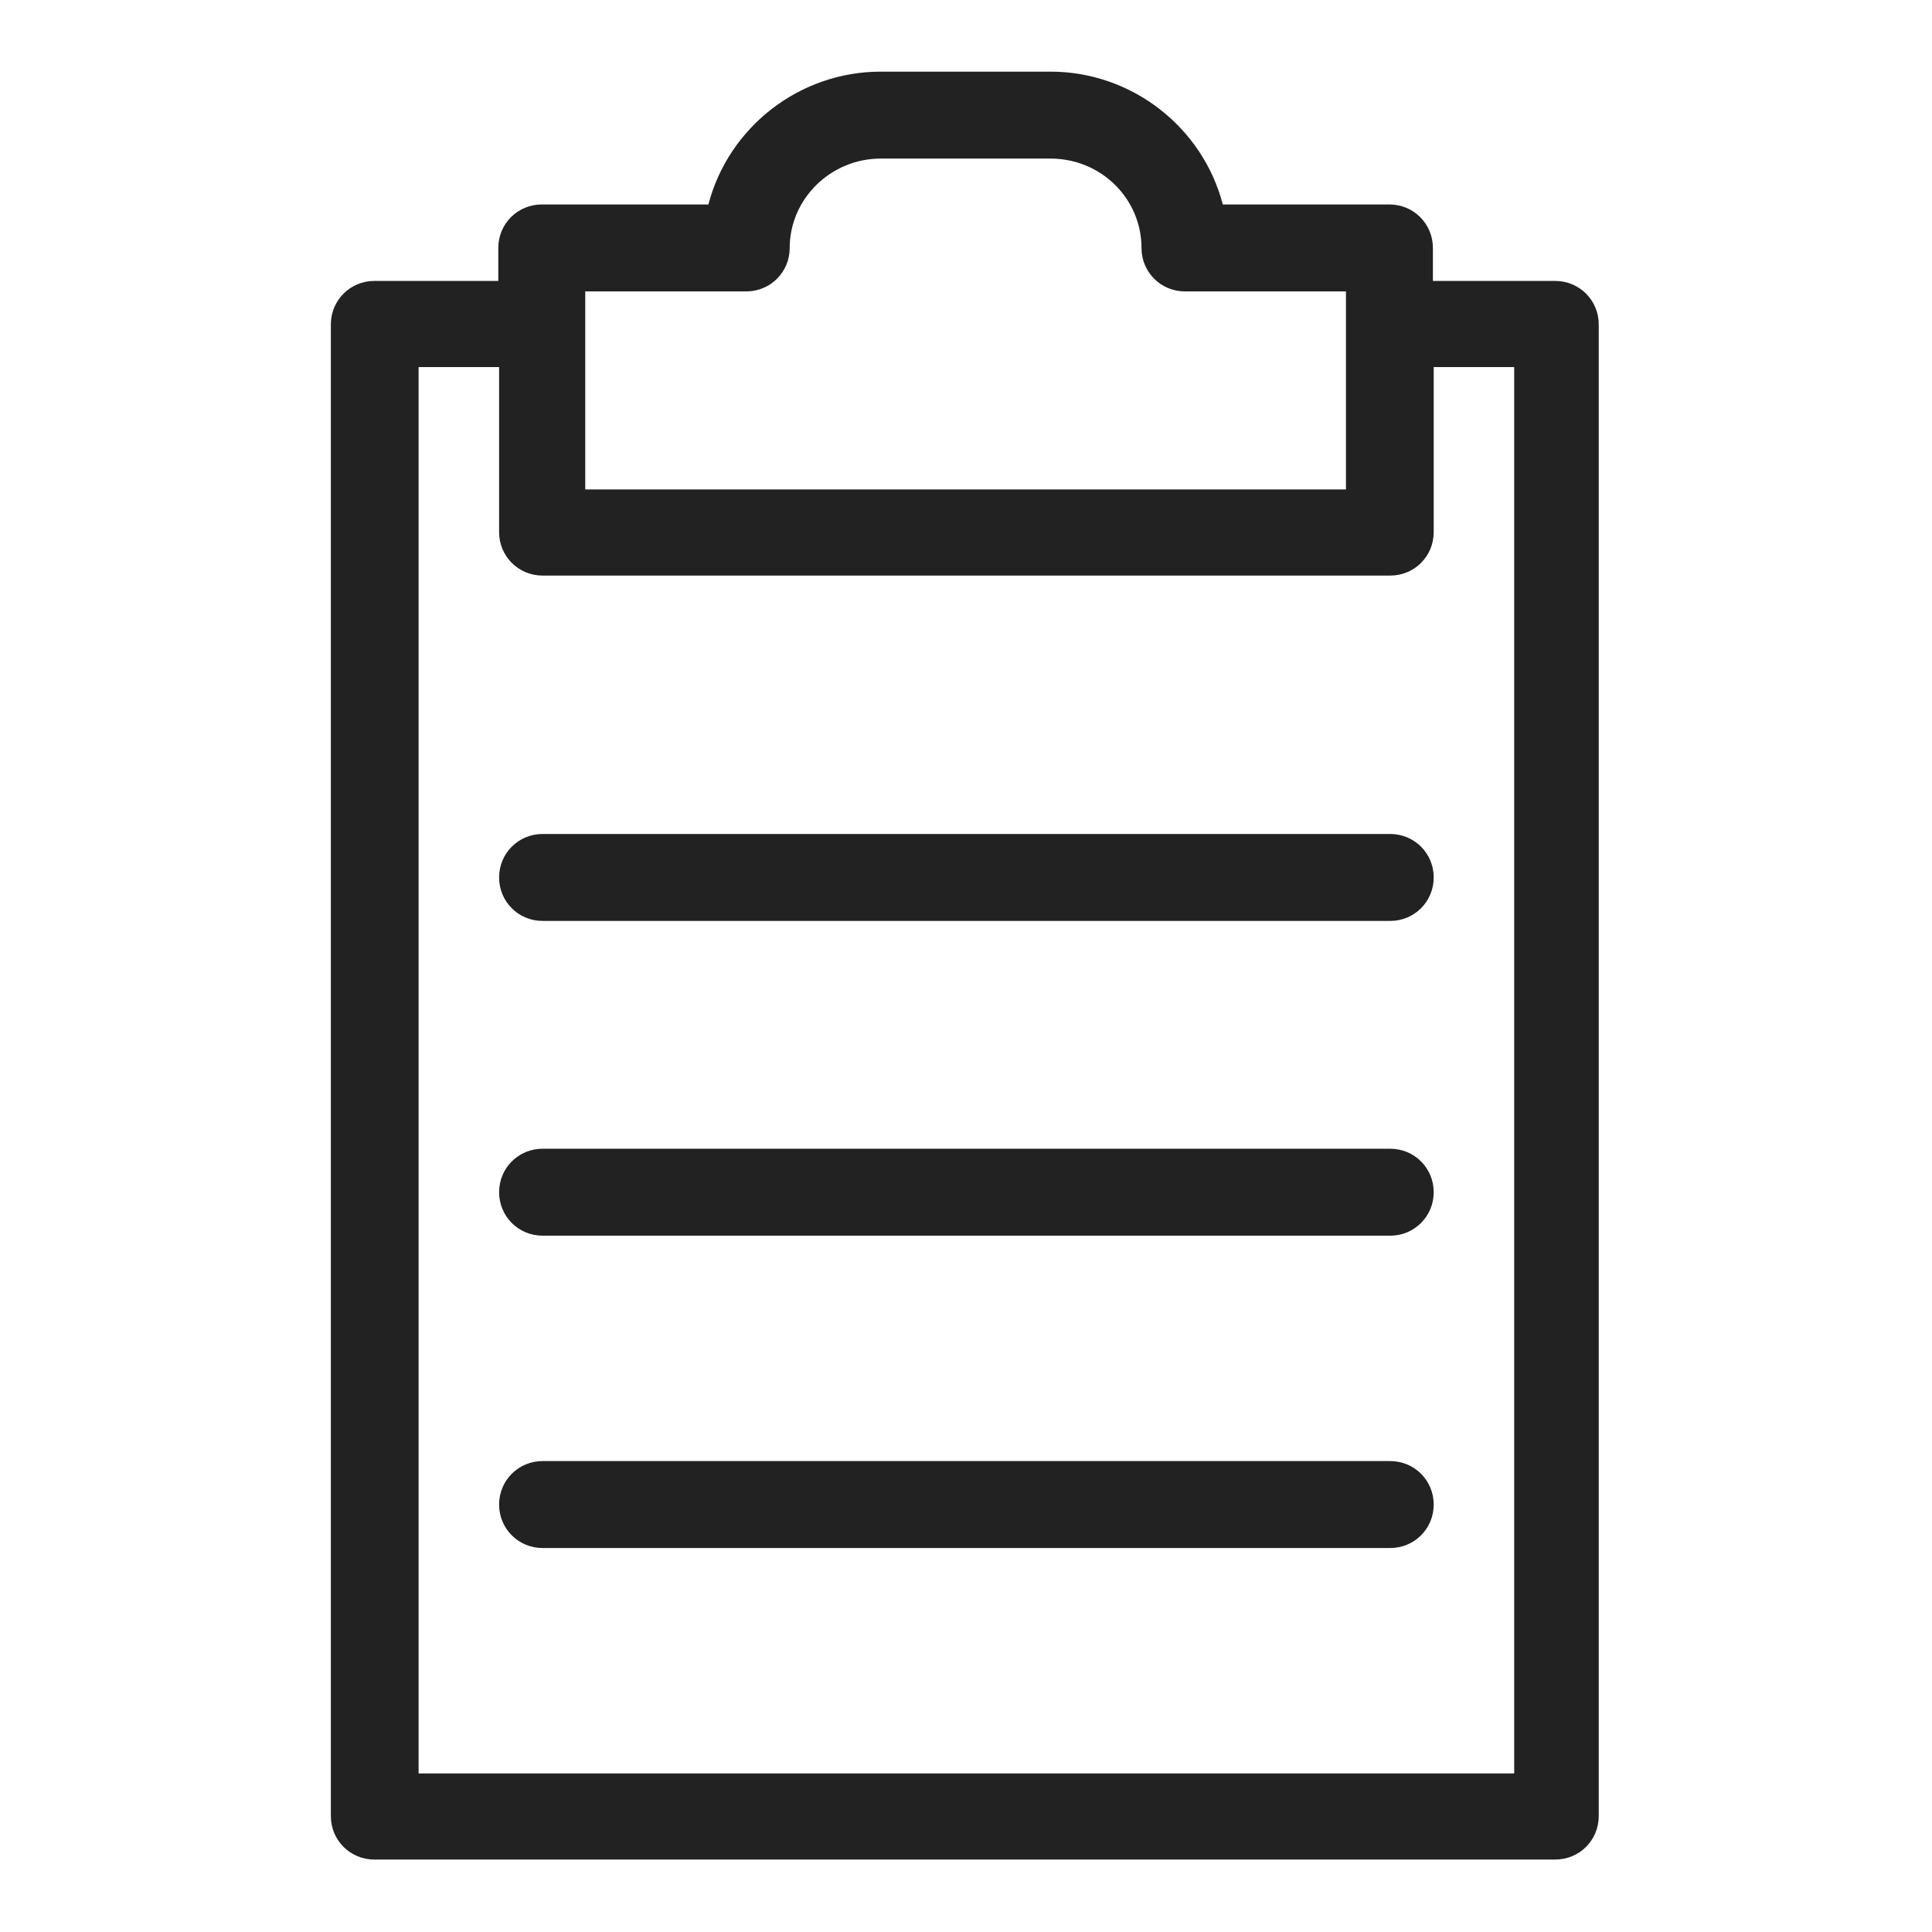 <svg width="24" height="24" viewBox="0 0 24 24" fill="none" xmlns="http://www.w3.org/2000/svg">
<g id="note board_S 1">
<g id="Group">
<path id="Vector" d="M19.34 3.49H17.8V3.08C17.8 2.78 17.56 2.54 17.26 2.54H15.19C14.94 1.58 14.06 0.89 13.05 0.89H10.94C9.93 0.89 9.05 1.58 8.8 2.54H6.73C6.43 2.54 6.19 2.78 6.19 3.08V3.49H4.65C4.35 3.49 4.11 3.73 4.11 4.03V22.56C4.11 22.86 4.35 23.1 4.65 23.1H19.32C19.62 23.1 19.86 22.86 19.86 22.56V4.03C19.86 3.73 19.62 3.49 19.32 3.49H19.34ZM9.81 3.08C9.81 2.47 10.32 1.97 10.94 1.97H13.05C13.68 1.97 14.18 2.47 14.18 3.08C14.18 3.38 14.42 3.62 14.72 3.62H16.72V6.08H7.27V3.62H9.27C9.57 3.62 9.81 3.38 9.81 3.08V3.08ZM6.74 7.15H17.27C17.57 7.15 17.81 6.91 17.81 6.61V4.56H18.81V22.03H5.2V4.56H6.2V6.61C6.2 6.91 6.44 7.15 6.74 7.15V7.15Z" fill="#222222"/>
<path id="Vector_2" d="M6.74 11.44H17.27C17.57 11.44 17.81 11.2 17.81 10.9C17.81 10.6 17.57 10.36 17.27 10.36H6.74C6.44 10.36 6.2 10.6 6.2 10.9C6.2 11.2 6.44 11.44 6.74 11.44V11.44Z" fill="#222222"/>
<path id="Vector_3" d="M17.26 18.15H6.74C6.44 18.15 6.2 18.39 6.2 18.69C6.2 18.99 6.44 19.23 6.74 19.23H17.27C17.57 19.23 17.81 18.99 17.81 18.69C17.81 18.39 17.57 18.15 17.27 18.15H17.26Z" fill="#222222"/>
<path id="Vector_4" d="M17.26 14.27H6.74C6.44 14.27 6.2 14.51 6.2 14.81C6.2 15.11 6.44 15.35 6.74 15.35H17.27C17.57 15.35 17.81 15.11 17.81 14.81C17.81 14.51 17.57 14.27 17.27 14.27H17.26Z" fill="#222222"/>
</g>
</g>
</svg>
